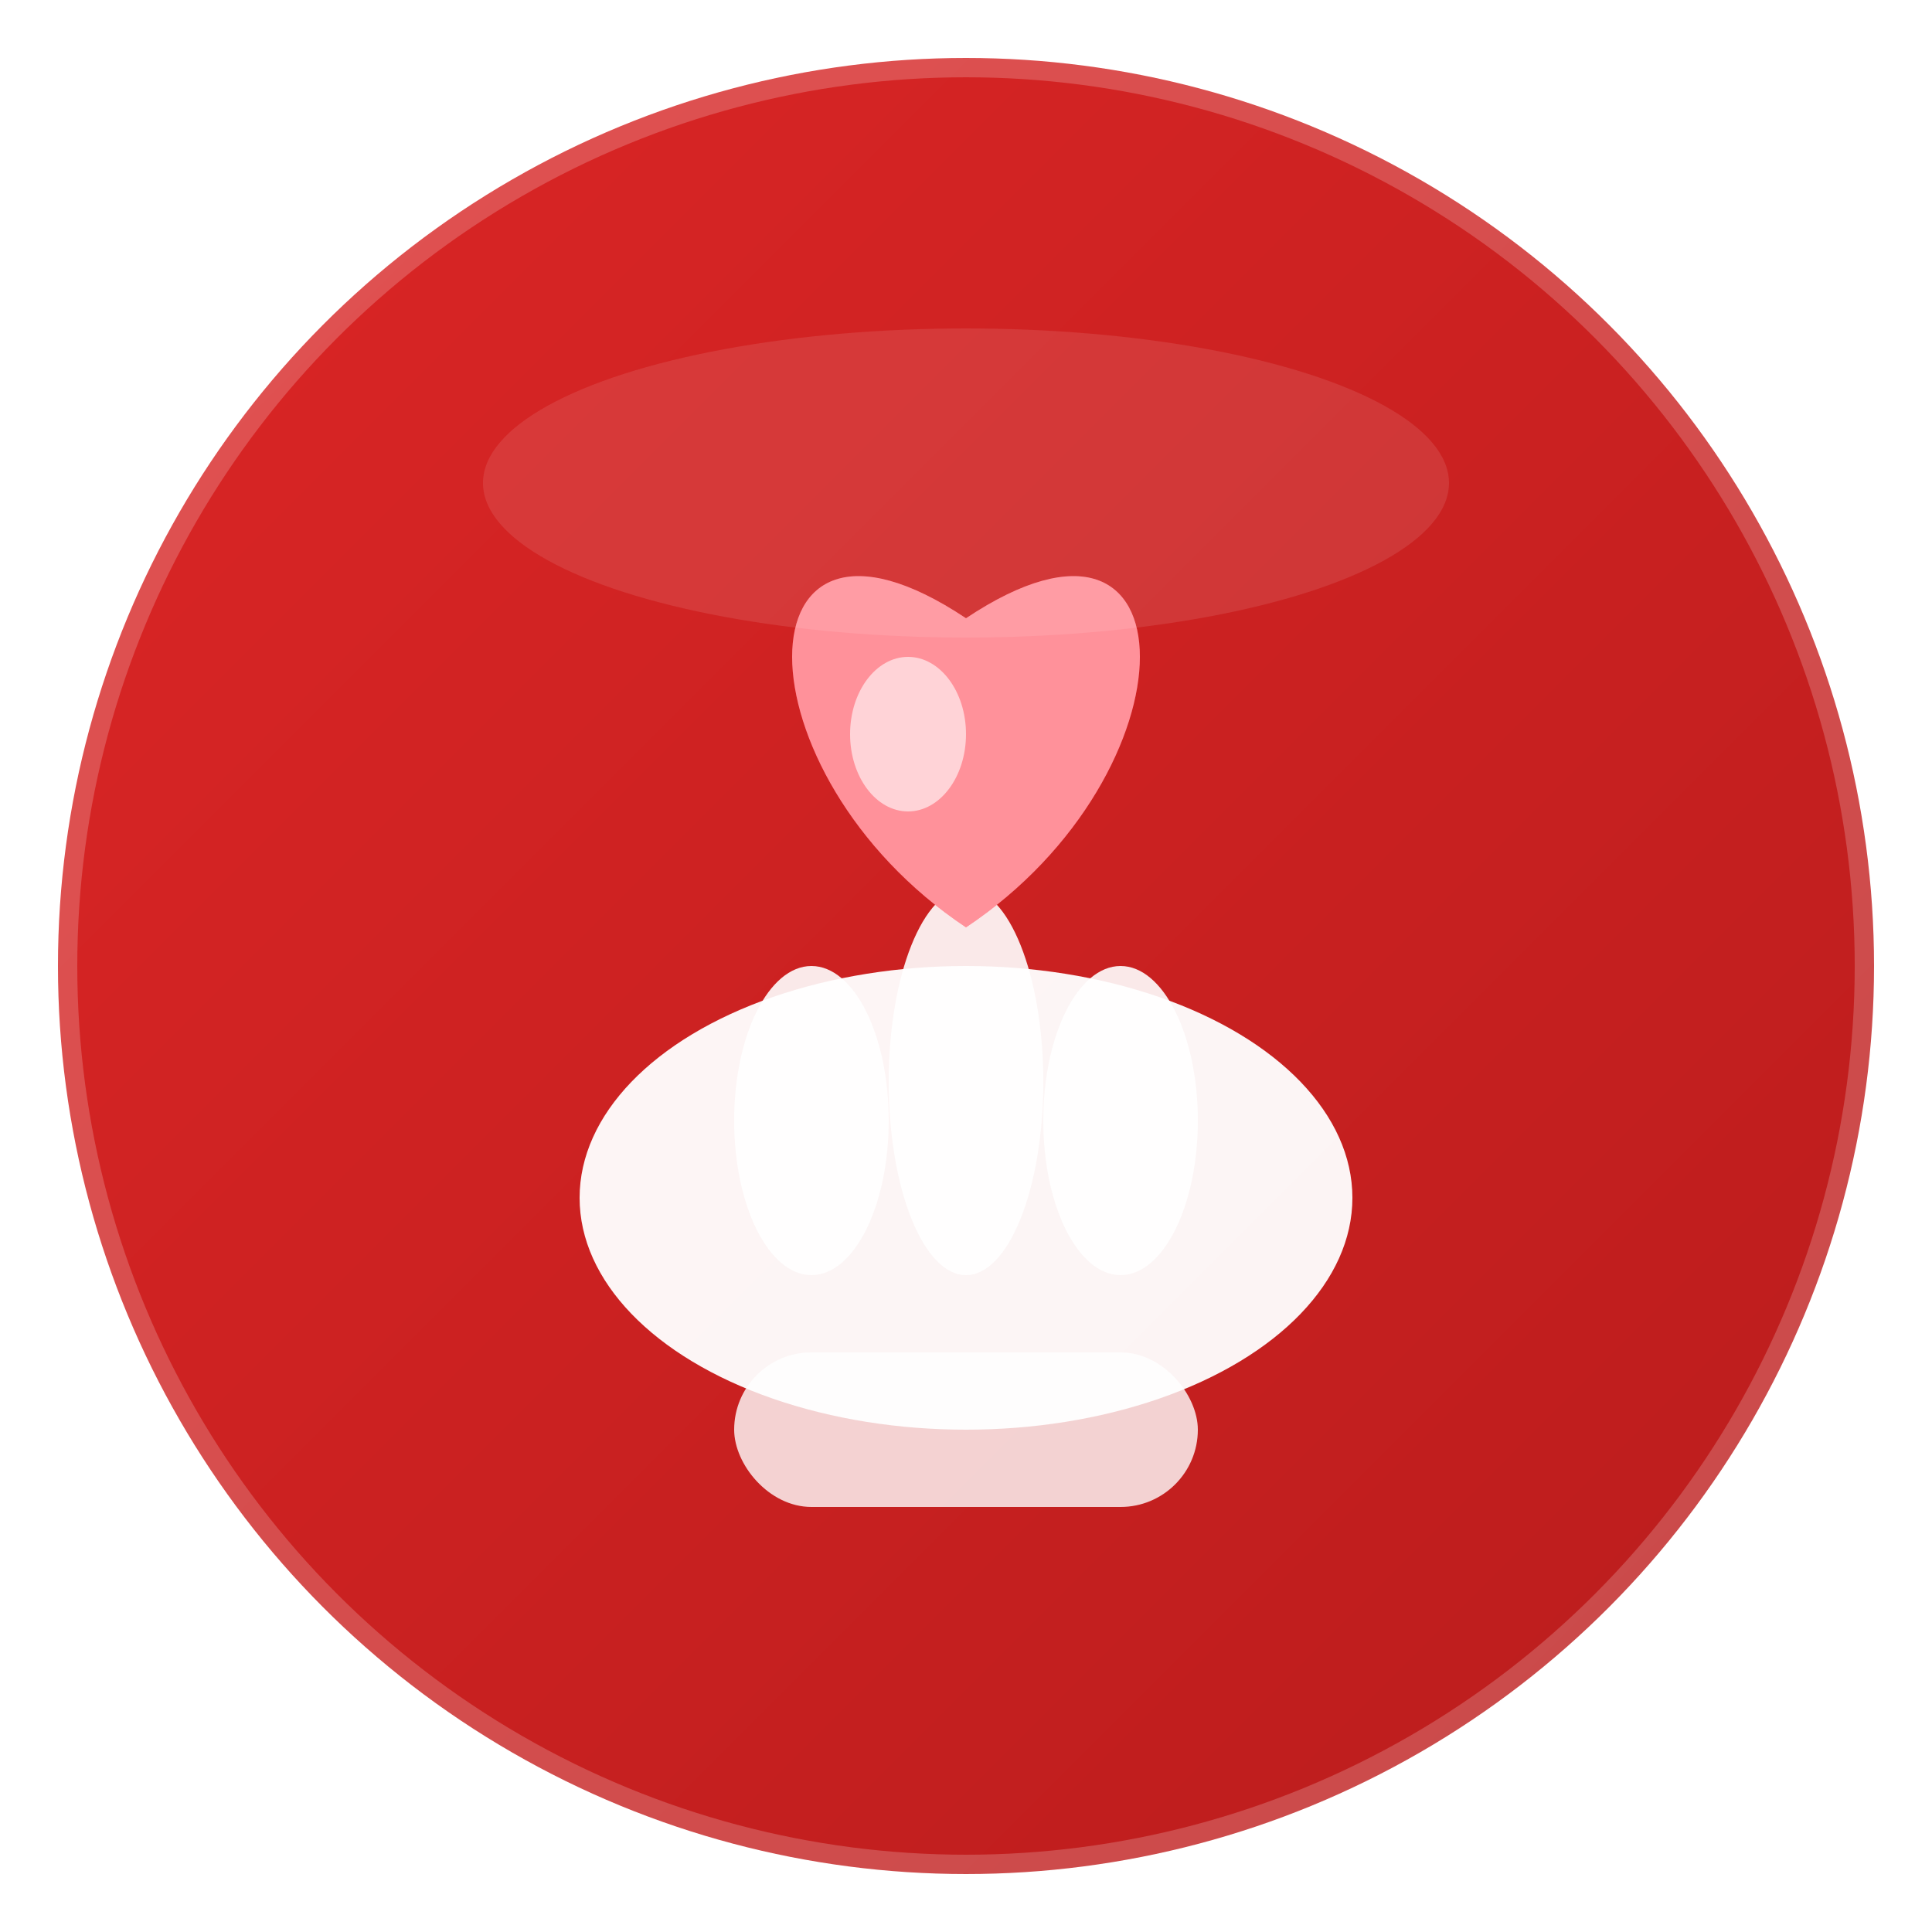 <svg xmlns="http://www.w3.org/2000/svg" viewBox="0 0 100 100" width="100" height="100">
  <defs>
    <linearGradient id="bgGradient" x1="0%" y1="0%" x2="100%" y2="100%">
      <stop offset="0%" style="stop-color:#dc2626"/>
      <stop offset="100%" style="stop-color:#b91c1c"/>
    </linearGradient>
    
    <filter id="shadow" x="-50%" y="-50%" width="200%" height="200%">
      <feDropShadow dx="0" dy="2" stdDeviation="3" flood-color="rgba(0,0,0,0.4)"/>
    </filter>
  </defs>
  
  <circle cx="50" cy="50" r="47" fill="url(#bgGradient)" filter="url(#shadow)"/>
  
  <g transform="translate(50,50)" fill="white">
    <ellipse cx="0" cy="12" rx="20" ry="12" opacity="0.95"/>
    
    <ellipse cx="-8" cy="8" rx="4" ry="8" opacity="0.9"/>
    <ellipse cx="0" cy="6" rx="4" ry="10" opacity="0.9"/>
    <ellipse cx="8" cy="8" rx="4" ry="8" opacity="0.9"/>
    
    <rect x="-12" y="20" width="24" height="8" rx="4" opacity="0.8"/>
    
    <g transform="translate(0,-10)">
      <path d="M0,8 C-12,0 -12,-16 0,-8 C12,-16 12,0 0,8 Z" fill="#ff4757"/>
      
      <path d="M0,8 C-12,0 -12,-16 0,-8 C12,-16 12,0 0,8 Z" fill="white" opacity="0.4"/>
      
      <ellipse cx="-3" cy="-2" rx="3" ry="4" fill="white" opacity="0.6"/>
    </g>
  </g>
  
  <circle cx="50" cy="50" r="47" fill="none" stroke="rgba(255,255,255,0.2)" stroke-width="2"/>
  
  <ellipse cx="50" cy="25" rx="25" ry="8" fill="white" opacity="0.1"/>
</svg>